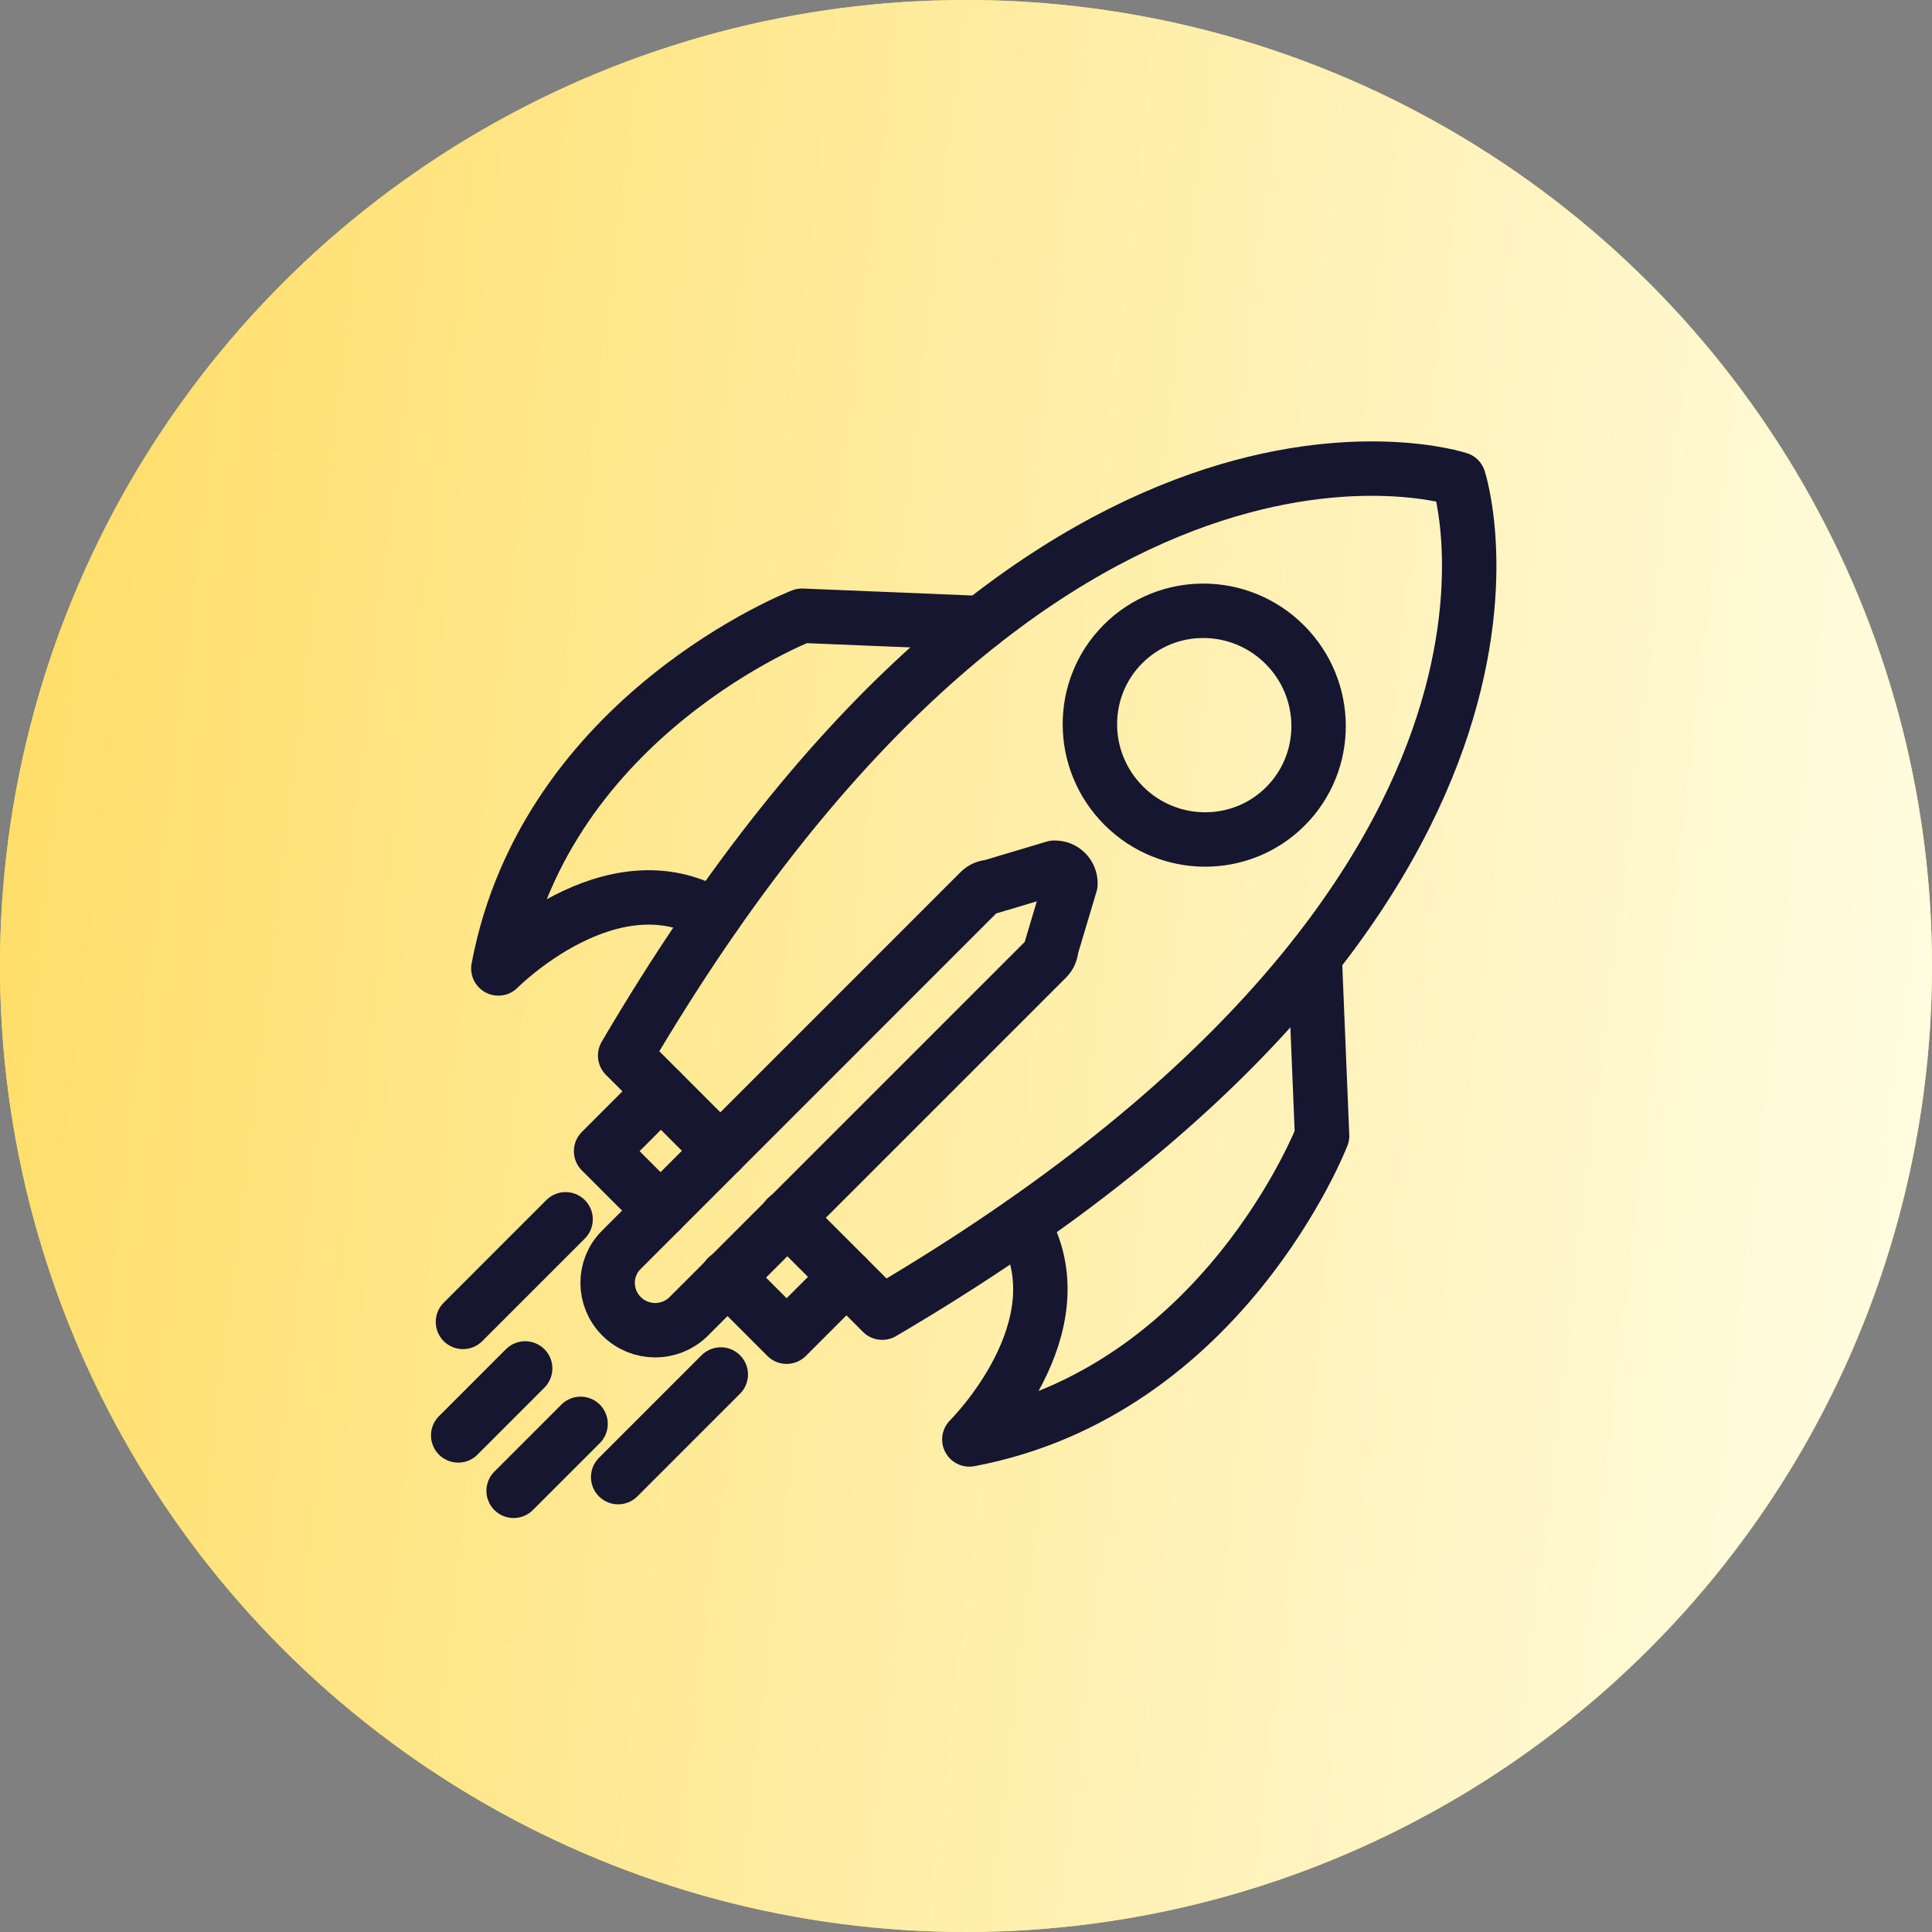 <svg width="213" height="213" viewBox="0 0 213 213" fill="none" xmlns="http://www.w3.org/2000/svg">
<rect x="0" y="0" width="213" height="213" fill="#808080" stroke="none"/>
<circle cx="106.5" cy="106.5" r="106.5" fill="#FFD956"/>
<circle cx="106.5" cy="106.5" r="106.5" fill="url(#paint0_linear_3912_8112)"/>
<path d="M86.766 134.22L97.264 144.718C175.892 98.569 160.82 52.82 160.82 52.82C160.82 52.82 115.032 37.747 68.922 116.376L79.419 126.873" stroke="#171630" stroke-width="6" stroke-miterlimit="10" stroke-linecap="round" stroke-linejoin="round"/>
<path d="M68.521 145.118C66.491 143.088 66.478 139.815 68.491 137.802L108.025 98.267C108.332 97.961 108.736 97.789 109.178 97.772L116.235 95.664C117.236 95.63 118.048 96.442 118.014 97.443L115.906 104.5C115.889 104.942 115.717 105.346 115.41 105.653L75.876 145.187C73.824 147.162 70.551 147.148 68.521 145.118Z" stroke="#171630" stroke-width="6" stroke-miterlimit="10" stroke-linecap="round" stroke-linejoin="round"/>
<path d="M108.172 68.696L88.415 67.883C88.415 67.883 60.217 78.797 54.943 106.768C54.943 106.768 67.385 94.171 78.753 100.938" stroke="#171630" stroke-width="6" stroke-miterlimit="10" stroke-linecap="round" stroke-linejoin="round"/>
<path d="M144.944 105.467L145.757 125.224C145.757 125.224 134.843 153.422 106.871 158.697C106.871 158.697 119.469 146.254 112.702 134.886" stroke="#171630" stroke-width="6" stroke-miterlimit="10" stroke-linecap="round" stroke-linejoin="round"/>
<path d="M123.889 88.823C128.833 93.766 136.815 93.8 141.717 88.897C146.62 83.994 146.587 76.012 141.643 71.069C136.699 66.125 128.718 66.092 123.815 70.995C118.912 75.897 118.945 83.879 123.889 88.823Z" stroke="#171630" stroke-width="6" stroke-miterlimit="10" stroke-linecap="round" stroke-linejoin="round"/>
<path d="M72.866 120.32L66.27 126.915L72.824 133.469" stroke="#171630" stroke-width="6" stroke-miterlimit="10" stroke-linecap="round" stroke-linejoin="round"/>
<path d="M93.32 140.774L86.725 147.369L80.171 140.815" stroke="#171630" stroke-width="6" stroke-miterlimit="10" stroke-linecap="round" stroke-linejoin="round"/>
<path d="M62.355 134.427L51.042 145.739" stroke="#171630" stroke-width="6" stroke-miterlimit="10" stroke-linecap="round" stroke-linejoin="round"/>
<path d="M57.898 150.869L50.517 158.251" stroke="#171630" stroke-width="6" stroke-miterlimit="10" stroke-linecap="round" stroke-linejoin="round"/>
<path d="M79.464 151.536L68.152 162.848" stroke="#171630" stroke-width="6" stroke-miterlimit="10" stroke-linecap="round" stroke-linejoin="round"/>
<path d="M64.008 156.979L56.626 164.36" stroke="#171630" stroke-width="6" stroke-miterlimit="10" stroke-linecap="round" stroke-linejoin="round"/>
<defs>
<linearGradient id="paint0_linear_3912_8112" x1="-28.121" y1="32.33" x2="229.61" y2="63.14" gradientUnits="userSpaceOnUse">
<stop stop-color="#FFD956"/>
<stop offset="1" stop-color="#FFFEE6"/>
</linearGradient>
</defs>
</svg>

